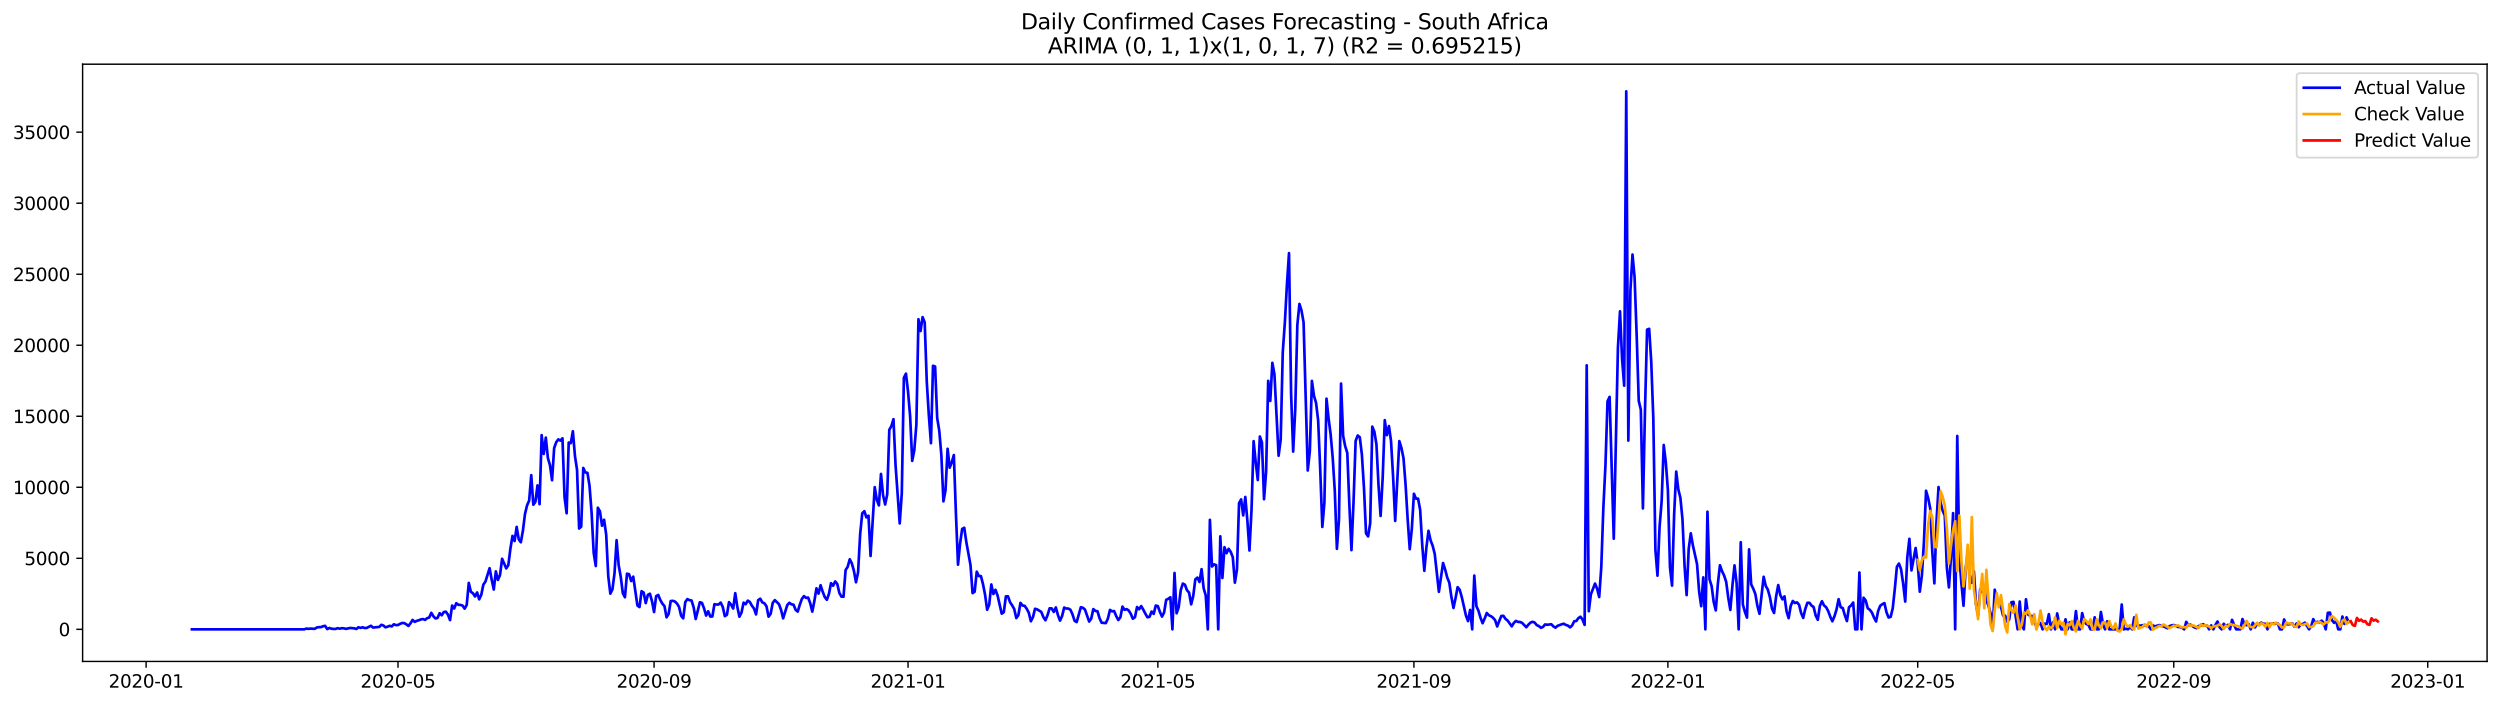 <?xml version="1.0" encoding="utf-8" standalone="no"?>
<!DOCTYPE svg PUBLIC "-//W3C//DTD SVG 1.1//EN"
  "http://www.w3.org/Graphics/SVG/1.1/DTD/svg11.dtd">
<svg xmlns:xlink="http://www.w3.org/1999/xlink" width="1392.412pt" height="392.274pt" viewBox="0 0 1392.412 392.274" xmlns="http://www.w3.org/2000/svg" version="1.1">
 <defs>
  <style type="text/css">*{stroke-linejoin: round; stroke-linecap: butt}</style>
 </defs>
 <g id="figure_1">
  <g id="patch_1">
   <path d="M 0 392.274 
L 1392.412 392.274 
L 1392.412 0 
L 0 0 
z
" style="fill: #ffffff"/>
  </g>
  <g id="axes_1">
   <g id="patch_2">
    <path d="M 46.013 368.396 
L 1385.213 368.396 
L 1385.213 35.755 
L 46.013 35.755 
z
" style="fill: #ffffff"/>
   </g>
   <g id="matplotlib.axis_1">
    <g id="xtick_1">
     <g id="line2d_1">
      <defs>
       <path id="md2e6ce7fd2" d="M 0 0 
L 0 3.5 
" style="stroke: #000000; stroke-width: 0.8"/>
      </defs>
      <g>
       <use xlink:href="#md2e6ce7fd2" x="81.377" y="368.396" style="stroke: #000000; stroke-width: 0.8"/>
      </g>
     </g>
     <g id="text_1">
      <!-- 2020-01 -->
      <g transform="translate(60.485 382.994)scale(0.1 -0.1)">
       <defs>
        <path id="DejaVuSans-32" d="M 1228 531 
L 3431 531 
L 3431 0 
L 469 0 
L 469 531 
Q 828 903 1448 1529 
Q 2069 2156 2228 2338 
Q 2531 2678 2651 2914 
Q 2772 3150 2772 3378 
Q 2772 3750 2511 3984 
Q 2250 4219 1831 4219 
Q 1534 4219 1204 4116 
Q 875 4013 500 3803 
L 500 4441 
Q 881 4594 1212 4672 
Q 1544 4750 1819 4750 
Q 2544 4750 2975 4387 
Q 3406 4025 3406 3419 
Q 3406 3131 3298 2873 
Q 3191 2616 2906 2266 
Q 2828 2175 2409 1742 
Q 1991 1309 1228 531 
z
" transform="scale(0.016)"/>
        <path id="DejaVuSans-30" d="M 2034 4250 
Q 1547 4250 1301 3770 
Q 1056 3291 1056 2328 
Q 1056 1369 1301 889 
Q 1547 409 2034 409 
Q 2525 409 2770 889 
Q 3016 1369 3016 2328 
Q 3016 3291 2770 3770 
Q 2525 4250 2034 4250 
z
M 2034 4750 
Q 2819 4750 3233 4129 
Q 3647 3509 3647 2328 
Q 3647 1150 3233 529 
Q 2819 -91 2034 -91 
Q 1250 -91 836 529 
Q 422 1150 422 2328 
Q 422 3509 836 4129 
Q 1250 4750 2034 4750 
z
" transform="scale(0.016)"/>
        <path id="DejaVuSans-2d" d="M 313 2009 
L 1997 2009 
L 1997 1497 
L 313 1497 
L 313 2009 
z
" transform="scale(0.016)"/>
        <path id="DejaVuSans-31" d="M 794 531 
L 1825 531 
L 1825 4091 
L 703 3866 
L 703 4441 
L 1819 4666 
L 2450 4666 
L 2450 531 
L 3481 531 
L 3481 0 
L 794 0 
L 794 531 
z
" transform="scale(0.016)"/>
       </defs>
       <use xlink:href="#DejaVuSans-32"/>
       <use xlink:href="#DejaVuSans-30" x="63.623"/>
       <use xlink:href="#DejaVuSans-32" x="127.246"/>
       <use xlink:href="#DejaVuSans-30" x="190.869"/>
       <use xlink:href="#DejaVuSans-2d" x="254.492"/>
       <use xlink:href="#DejaVuSans-30" x="290.576"/>
       <use xlink:href="#DejaVuSans-31" x="354.199"/>
      </g>
     </g>
    </g>
    <g id="xtick_2">
     <g id="line2d_2">
      <g>
       <use xlink:href="#md2e6ce7fd2" x="221.674" y="368.396" style="stroke: #000000; stroke-width: 0.8"/>
      </g>
     </g>
     <g id="text_2">
      <!-- 2020-05 -->
      <g transform="translate(200.782 382.994)scale(0.1 -0.1)">
       <defs>
        <path id="DejaVuSans-35" d="M 691 4666 
L 3169 4666 
L 3169 4134 
L 1269 4134 
L 1269 2991 
Q 1406 3038 1543 3061 
Q 1681 3084 1819 3084 
Q 2600 3084 3056 2656 
Q 3513 2228 3513 1497 
Q 3513 744 3044 326 
Q 2575 -91 1722 -91 
Q 1428 -91 1123 -41 
Q 819 9 494 109 
L 494 744 
Q 775 591 1075 516 
Q 1375 441 1709 441 
Q 2250 441 2565 725 
Q 2881 1009 2881 1497 
Q 2881 1984 2565 2268 
Q 2250 2553 1709 2553 
Q 1456 2553 1204 2497 
Q 953 2441 691 2322 
L 691 4666 
z
" transform="scale(0.016)"/>
       </defs>
       <use xlink:href="#DejaVuSans-32"/>
       <use xlink:href="#DejaVuSans-30" x="63.623"/>
       <use xlink:href="#DejaVuSans-32" x="127.246"/>
       <use xlink:href="#DejaVuSans-30" x="190.869"/>
       <use xlink:href="#DejaVuSans-2d" x="254.492"/>
       <use xlink:href="#DejaVuSans-30" x="290.576"/>
       <use xlink:href="#DejaVuSans-35" x="354.199"/>
      </g>
     </g>
    </g>
    <g id="xtick_3">
     <g id="line2d_3">
      <g>
       <use xlink:href="#md2e6ce7fd2" x="364.29" y="368.396" style="stroke: #000000; stroke-width: 0.8"/>
      </g>
     </g>
     <g id="text_3">
      <!-- 2020-09 -->
      <g transform="translate(343.398 382.994)scale(0.1 -0.1)">
       <defs>
        <path id="DejaVuSans-39" d="M 703 97 
L 703 672 
Q 941 559 1184 500 
Q 1428 441 1663 441 
Q 2288 441 2617 861 
Q 2947 1281 2994 2138 
Q 2813 1869 2534 1725 
Q 2256 1581 1919 1581 
Q 1219 1581 811 2004 
Q 403 2428 403 3163 
Q 403 3881 828 4315 
Q 1253 4750 1959 4750 
Q 2769 4750 3195 4129 
Q 3622 3509 3622 2328 
Q 3622 1225 3098 567 
Q 2575 -91 1691 -91 
Q 1453 -91 1209 -44 
Q 966 3 703 97 
z
M 1959 2075 
Q 2384 2075 2632 2365 
Q 2881 2656 2881 3163 
Q 2881 3666 2632 3958 
Q 2384 4250 1959 4250 
Q 1534 4250 1286 3958 
Q 1038 3666 1038 3163 
Q 1038 2656 1286 2365 
Q 1534 2075 1959 2075 
z
" transform="scale(0.016)"/>
       </defs>
       <use xlink:href="#DejaVuSans-32"/>
       <use xlink:href="#DejaVuSans-30" x="63.623"/>
       <use xlink:href="#DejaVuSans-32" x="127.246"/>
       <use xlink:href="#DejaVuSans-30" x="190.869"/>
       <use xlink:href="#DejaVuSans-2d" x="254.492"/>
       <use xlink:href="#DejaVuSans-30" x="290.576"/>
       <use xlink:href="#DejaVuSans-39" x="354.199"/>
      </g>
     </g>
    </g>
    <g id="xtick_4">
     <g id="line2d_4">
      <g>
       <use xlink:href="#md2e6ce7fd2" x="505.747" y="368.396" style="stroke: #000000; stroke-width: 0.8"/>
      </g>
     </g>
     <g id="text_4">
      <!-- 2021-01 -->
      <g transform="translate(484.855 382.994)scale(0.1 -0.1)">
       <use xlink:href="#DejaVuSans-32"/>
       <use xlink:href="#DejaVuSans-30" x="63.623"/>
       <use xlink:href="#DejaVuSans-32" x="127.246"/>
       <use xlink:href="#DejaVuSans-31" x="190.869"/>
       <use xlink:href="#DejaVuSans-2d" x="254.492"/>
       <use xlink:href="#DejaVuSans-30" x="290.576"/>
       <use xlink:href="#DejaVuSans-31" x="354.199"/>
      </g>
     </g>
    </g>
    <g id="xtick_5">
     <g id="line2d_5">
      <g>
       <use xlink:href="#md2e6ce7fd2" x="644.884" y="368.396" style="stroke: #000000; stroke-width: 0.8"/>
      </g>
     </g>
     <g id="text_5">
      <!-- 2021-05 -->
      <g transform="translate(623.993 382.994)scale(0.1 -0.1)">
       <use xlink:href="#DejaVuSans-32"/>
       <use xlink:href="#DejaVuSans-30" x="63.623"/>
       <use xlink:href="#DejaVuSans-32" x="127.246"/>
       <use xlink:href="#DejaVuSans-31" x="190.869"/>
       <use xlink:href="#DejaVuSans-2d" x="254.492"/>
       <use xlink:href="#DejaVuSans-30" x="290.576"/>
       <use xlink:href="#DejaVuSans-35" x="354.199"/>
      </g>
     </g>
    </g>
    <g id="xtick_6">
     <g id="line2d_6">
      <g>
       <use xlink:href="#md2e6ce7fd2" x="787.5" y="368.396" style="stroke: #000000; stroke-width: 0.8"/>
      </g>
     </g>
     <g id="text_6">
      <!-- 2021-09 -->
      <g transform="translate(766.609 382.994)scale(0.1 -0.1)">
       <use xlink:href="#DejaVuSans-32"/>
       <use xlink:href="#DejaVuSans-30" x="63.623"/>
       <use xlink:href="#DejaVuSans-32" x="127.246"/>
       <use xlink:href="#DejaVuSans-31" x="190.869"/>
       <use xlink:href="#DejaVuSans-2d" x="254.492"/>
       <use xlink:href="#DejaVuSans-30" x="290.576"/>
       <use xlink:href="#DejaVuSans-39" x="354.199"/>
      </g>
     </g>
    </g>
    <g id="xtick_7">
     <g id="line2d_7">
      <g>
       <use xlink:href="#md2e6ce7fd2" x="928.957" y="368.396" style="stroke: #000000; stroke-width: 0.8"/>
      </g>
     </g>
     <g id="text_7">
      <!-- 2022-01 -->
      <g transform="translate(908.066 382.994)scale(0.1 -0.1)">
       <use xlink:href="#DejaVuSans-32"/>
       <use xlink:href="#DejaVuSans-30" x="63.623"/>
       <use xlink:href="#DejaVuSans-32" x="127.246"/>
       <use xlink:href="#DejaVuSans-32" x="190.869"/>
       <use xlink:href="#DejaVuSans-2d" x="254.492"/>
       <use xlink:href="#DejaVuSans-30" x="290.576"/>
       <use xlink:href="#DejaVuSans-31" x="354.199"/>
      </g>
     </g>
    </g>
    <g id="xtick_8">
     <g id="line2d_8">
      <g>
       <use xlink:href="#md2e6ce7fd2" x="1068.095" y="368.396" style="stroke: #000000; stroke-width: 0.8"/>
      </g>
     </g>
     <g id="text_8">
      <!-- 2022-05 -->
      <g transform="translate(1047.203 382.994)scale(0.1 -0.1)">
       <use xlink:href="#DejaVuSans-32"/>
       <use xlink:href="#DejaVuSans-30" x="63.623"/>
       <use xlink:href="#DejaVuSans-32" x="127.246"/>
       <use xlink:href="#DejaVuSans-32" x="190.869"/>
       <use xlink:href="#DejaVuSans-2d" x="254.492"/>
       <use xlink:href="#DejaVuSans-30" x="290.576"/>
       <use xlink:href="#DejaVuSans-35" x="354.199"/>
      </g>
     </g>
    </g>
    <g id="xtick_9">
     <g id="line2d_9">
      <g>
       <use xlink:href="#md2e6ce7fd2" x="1210.711" y="368.396" style="stroke: #000000; stroke-width: 0.8"/>
      </g>
     </g>
     <g id="text_9">
      <!-- 2022-09 -->
      <g transform="translate(1189.819 382.994)scale(0.1 -0.1)">
       <use xlink:href="#DejaVuSans-32"/>
       <use xlink:href="#DejaVuSans-30" x="63.623"/>
       <use xlink:href="#DejaVuSans-32" x="127.246"/>
       <use xlink:href="#DejaVuSans-32" x="190.869"/>
       <use xlink:href="#DejaVuSans-2d" x="254.492"/>
       <use xlink:href="#DejaVuSans-30" x="290.576"/>
       <use xlink:href="#DejaVuSans-39" x="354.199"/>
      </g>
     </g>
    </g>
    <g id="xtick_10">
     <g id="line2d_10">
      <g>
       <use xlink:href="#md2e6ce7fd2" x="1352.167" y="368.396" style="stroke: #000000; stroke-width: 0.8"/>
      </g>
     </g>
     <g id="text_10">
      <!-- 2023-01 -->
      <g transform="translate(1331.276 382.994)scale(0.1 -0.1)">
       <defs>
        <path id="DejaVuSans-33" d="M 2597 2516 
Q 3050 2419 3304 2112 
Q 3559 1806 3559 1356 
Q 3559 666 3084 287 
Q 2609 -91 1734 -91 
Q 1441 -91 1130 -33 
Q 819 25 488 141 
L 488 750 
Q 750 597 1062 519 
Q 1375 441 1716 441 
Q 2309 441 2620 675 
Q 2931 909 2931 1356 
Q 2931 1769 2642 2001 
Q 2353 2234 1838 2234 
L 1294 2234 
L 1294 2753 
L 1863 2753 
Q 2328 2753 2575 2939 
Q 2822 3125 2822 3475 
Q 2822 3834 2567 4026 
Q 2313 4219 1838 4219 
Q 1578 4219 1281 4162 
Q 984 4106 628 3988 
L 628 4550 
Q 988 4650 1302 4700 
Q 1616 4750 1894 4750 
Q 2613 4750 3031 4423 
Q 3450 4097 3450 3541 
Q 3450 3153 3228 2886 
Q 3006 2619 2597 2516 
z
" transform="scale(0.016)"/>
       </defs>
       <use xlink:href="#DejaVuSans-32"/>
       <use xlink:href="#DejaVuSans-30" x="63.623"/>
       <use xlink:href="#DejaVuSans-32" x="127.246"/>
       <use xlink:href="#DejaVuSans-33" x="190.869"/>
       <use xlink:href="#DejaVuSans-2d" x="254.492"/>
       <use xlink:href="#DejaVuSans-30" x="290.576"/>
       <use xlink:href="#DejaVuSans-31" x="354.199"/>
      </g>
     </g>
    </g>
   </g>
   <g id="matplotlib.axis_2">
    <g id="ytick_1">
     <g id="line2d_11">
      <defs>
       <path id="m71e654e3cf" d="M 0 0 
L -3.5 0 
" style="stroke: #000000; stroke-width: 0.8"/>
      </defs>
      <g>
       <use xlink:href="#m71e654e3cf" x="46.013" y="350.511" style="stroke: #000000; stroke-width: 0.8"/>
      </g>
     </g>
     <g id="text_11">
      <!-- 0 -->
      <g transform="translate(32.65 354.31)scale(0.1 -0.1)">
       <use xlink:href="#DejaVuSans-30"/>
      </g>
     </g>
    </g>
    <g id="ytick_2">
     <g id="line2d_12">
      <g>
       <use xlink:href="#m71e654e3cf" x="46.013" y="310.955" style="stroke: #000000; stroke-width: 0.8"/>
      </g>
     </g>
     <g id="text_12">
      <!-- 5000 -->
      <g transform="translate(13.562 314.754)scale(0.1 -0.1)">
       <use xlink:href="#DejaVuSans-35"/>
       <use xlink:href="#DejaVuSans-30" x="63.623"/>
       <use xlink:href="#DejaVuSans-30" x="127.246"/>
       <use xlink:href="#DejaVuSans-30" x="190.869"/>
      </g>
     </g>
    </g>
    <g id="ytick_3">
     <g id="line2d_13">
      <g>
       <use xlink:href="#m71e654e3cf" x="46.013" y="271.399" style="stroke: #000000; stroke-width: 0.8"/>
      </g>
     </g>
     <g id="text_13">
      <!-- 10000 -->
      <g transform="translate(7.2 275.198)scale(0.1 -0.1)">
       <use xlink:href="#DejaVuSans-31"/>
       <use xlink:href="#DejaVuSans-30" x="63.623"/>
       <use xlink:href="#DejaVuSans-30" x="127.246"/>
       <use xlink:href="#DejaVuSans-30" x="190.869"/>
       <use xlink:href="#DejaVuSans-30" x="254.492"/>
      </g>
     </g>
    </g>
    <g id="ytick_4">
     <g id="line2d_14">
      <g>
       <use xlink:href="#m71e654e3cf" x="46.013" y="231.843" style="stroke: #000000; stroke-width: 0.8"/>
      </g>
     </g>
     <g id="text_14">
      <!-- 15000 -->
      <g transform="translate(7.2 235.642)scale(0.1 -0.1)">
       <use xlink:href="#DejaVuSans-31"/>
       <use xlink:href="#DejaVuSans-35" x="63.623"/>
       <use xlink:href="#DejaVuSans-30" x="127.246"/>
       <use xlink:href="#DejaVuSans-30" x="190.869"/>
       <use xlink:href="#DejaVuSans-30" x="254.492"/>
      </g>
     </g>
    </g>
    <g id="ytick_5">
     <g id="line2d_15">
      <g>
       <use xlink:href="#m71e654e3cf" x="46.013" y="192.287" style="stroke: #000000; stroke-width: 0.8"/>
      </g>
     </g>
     <g id="text_15">
      <!-- 20000 -->
      <g transform="translate(7.2 196.087)scale(0.1 -0.1)">
       <use xlink:href="#DejaVuSans-32"/>
       <use xlink:href="#DejaVuSans-30" x="63.623"/>
       <use xlink:href="#DejaVuSans-30" x="127.246"/>
       <use xlink:href="#DejaVuSans-30" x="190.869"/>
       <use xlink:href="#DejaVuSans-30" x="254.492"/>
      </g>
     </g>
    </g>
    <g id="ytick_6">
     <g id="line2d_16">
      <g>
       <use xlink:href="#m71e654e3cf" x="46.013" y="152.732" style="stroke: #000000; stroke-width: 0.8"/>
      </g>
     </g>
     <g id="text_16">
      <!-- 25000 -->
      <g transform="translate(7.2 156.531)scale(0.1 -0.1)">
       <use xlink:href="#DejaVuSans-32"/>
       <use xlink:href="#DejaVuSans-35" x="63.623"/>
       <use xlink:href="#DejaVuSans-30" x="127.246"/>
       <use xlink:href="#DejaVuSans-30" x="190.869"/>
       <use xlink:href="#DejaVuSans-30" x="254.492"/>
      </g>
     </g>
    </g>
    <g id="ytick_7">
     <g id="line2d_17">
      <g>
       <use xlink:href="#m71e654e3cf" x="46.013" y="113.176" style="stroke: #000000; stroke-width: 0.8"/>
      </g>
     </g>
     <g id="text_17">
      <!-- 30000 -->
      <g transform="translate(7.2 116.975)scale(0.1 -0.1)">
       <use xlink:href="#DejaVuSans-33"/>
       <use xlink:href="#DejaVuSans-30" x="63.623"/>
       <use xlink:href="#DejaVuSans-30" x="127.246"/>
       <use xlink:href="#DejaVuSans-30" x="190.869"/>
       <use xlink:href="#DejaVuSans-30" x="254.492"/>
      </g>
     </g>
    </g>
    <g id="ytick_8">
     <g id="line2d_18">
      <g>
       <use xlink:href="#m71e654e3cf" x="46.013" y="73.62" style="stroke: #000000; stroke-width: 0.8"/>
      </g>
     </g>
     <g id="text_18">
      <!-- 35000 -->
      <g transform="translate(7.2 77.419)scale(0.1 -0.1)">
       <use xlink:href="#DejaVuSans-33"/>
       <use xlink:href="#DejaVuSans-35" x="63.623"/>
       <use xlink:href="#DejaVuSans-30" x="127.246"/>
       <use xlink:href="#DejaVuSans-30" x="190.869"/>
       <use xlink:href="#DejaVuSans-30" x="254.492"/>
      </g>
     </g>
    </g>
   </g>
   <g id="line2d_19">
    <path d="M 106.885 350.511 
L 169.497 350.511 
L 170.657 350.083 
L 171.816 350.242 
L 172.976 350.099 
L 175.295 350.242 
L 176.454 349.498 
L 177.614 349.308 
L 178.773 349.284 
L 179.933 348.786 
L 181.092 348.588 
L 182.251 350.376 
L 183.411 349.775 
L 184.57 350.147 
L 185.73 350.297 
L 186.889 350.297 
L 188.049 349.862 
L 189.208 350.17 
L 190.368 349.878 
L 191.527 349.957 
L 192.687 350.265 
L 195.006 349.751 
L 197.325 349.965 
L 198.484 350.313 
L 199.644 349.363 
L 200.803 349.727 
L 201.963 349.379 
L 203.122 349.791 
L 204.282 349.727 
L 206.601 348.525 
L 207.76 349.53 
L 211.238 349.166 
L 212.398 347.995 
L 213.557 348.398 
L 214.717 349.395 
L 215.876 349.047 
L 217.036 348.556 
L 218.195 348.905 
L 219.355 347.71 
L 220.514 348.161 
L 221.674 348.106 
L 222.833 347.465 
L 223.993 346.974 
L 225.152 347.053 
L 226.312 347.726 
L 227.471 348.643 
L 228.631 347.156 
L 229.79 345.265 
L 230.95 346.357 
L 232.109 345.803 
L 233.269 345.471 
L 234.428 344.989 
L 235.588 344.783 
L 236.747 345.25 
L 237.907 344.3 
L 239.066 343.936 
L 240.225 341.334 
L 241.385 343.248 
L 242.544 344.443 
L 243.704 344.158 
L 244.863 341.539 
L 246.023 342.694 
L 247.182 340.875 
L 248.342 340.701 
L 249.501 342.346 
L 250.661 345.376 
L 251.82 337.275 
L 252.98 338.913 
L 254.139 335.978 
L 255.299 336.848 
L 256.458 336.935 
L 257.618 337.267 
L 258.777 339 
L 259.937 336.959 
L 261.096 324.665 
L 262.256 329.609 
L 263.415 330.424 
L 264.575 332.22 
L 265.734 329.989 
L 266.894 333.802 
L 268.053 331.286 
L 269.212 325.614 
L 270.372 323.937 
L 272.691 316.477 
L 273.85 322.861 
L 275.01 328.351 
L 276.169 318.249 
L 277.329 322.996 
L 278.488 320.25 
L 279.648 311.224 
L 281.967 316.587 
L 283.126 314.768 
L 284.286 305.512 
L 285.445 298.463 
L 286.605 301.343 
L 287.764 293.471 
L 288.924 300.401 
L 290.083 302.015 
L 291.243 295.568 
L 292.402 286.24 
L 293.562 281.462 
L 294.721 278.812 
L 295.881 264.651 
L 297.04 281.106 
L 298.2 279.54 
L 299.359 270.339 
L 300.518 280.813 
L 301.678 242.333 
L 302.837 252.824 
L 303.997 243.734 
L 305.156 255.118 
L 306.316 259.105 
L 307.475 267.475 
L 308.635 249.588 
L 309.794 246.305 
L 310.954 244.715 
L 312.113 245.411 
L 313.273 244.113 
L 314.432 276.937 
L 315.592 285.876 
L 316.751 246.479 
L 317.911 246.843 
L 319.07 240.197 
L 320.23 253.963 
L 321.389 261.645 
L 322.549 294.373 
L 323.708 293.297 
L 324.868 260.624 
L 326.027 263.124 
L 327.187 263.377 
L 328.346 270.552 
L 329.505 285.679 
L 330.665 307.972 
L 331.824 315.258 
L 332.984 282.799 
L 334.143 284.793 
L 335.303 292.822 
L 336.462 289.5 
L 337.622 297.735 
L 338.781 320.931 
L 339.941 330.646 
L 341.1 328.28 
L 342.26 319.293 
L 343.419 300.868 
L 344.579 314.807 
L 345.738 321.303 
L 346.898 330.408 
L 348.057 332.647 
L 349.217 319.53 
L 350.376 319.815 
L 351.536 323.628 
L 352.695 321.184 
L 355.014 337.244 
L 356.174 338.114 
L 357.333 329.277 
L 358.493 330.06 
L 359.652 335.907 
L 360.811 331.373 
L 361.971 330.693 
L 363.13 334.807 
L 364.29 340.875 
L 365.449 332.03 
L 366.609 331.366 
L 367.768 334.19 
L 368.928 336.223 
L 370.087 337.592 
L 371.247 343.826 
L 372.406 341.974 
L 373.566 334.767 
L 374.725 334.633 
L 375.885 335.005 
L 377.044 336.144 
L 378.204 338.019 
L 379.363 342.947 
L 380.523 344.403 
L 381.682 335.297 
L 382.842 333.676 
L 384.001 334.253 
L 385.161 334.459 
L 386.32 338.209 
L 387.48 344.775 
L 389.798 335.432 
L 390.958 335.788 
L 392.117 338.802 
L 393.277 342.845 
L 394.436 340.479 
L 395.596 343.367 
L 396.755 343.367 
L 397.915 336.532 
L 399.074 336.706 
L 400.234 336.674 
L 401.393 335.614 
L 402.553 338.066 
L 403.712 343.185 
L 404.872 342.386 
L 406.031 335.376 
L 407.191 336.777 
L 408.35 338.952 
L 409.51 330.385 
L 410.669 338.05 
L 411.829 343.485 
L 412.988 341.191 
L 414.148 335.661 
L 415.307 336.508 
L 416.467 334.538 
L 417.626 335.258 
L 418.785 337.362 
L 419.945 338.952 
L 421.104 342.204 
L 422.264 334.253 
L 423.423 333.454 
L 424.583 335.503 
L 425.742 336.001 
L 426.902 337.679 
L 428.061 343.462 
L 429.221 341.872 
L 430.38 335.772 
L 431.54 334.245 
L 433.859 336.508 
L 435.018 339.664 
L 436.178 344.403 
L 438.497 336.967 
L 439.656 335.748 
L 440.816 336.579 
L 441.975 336.816 
L 443.135 339.656 
L 444.294 340.645 
L 445.454 336.832 
L 446.613 333.581 
L 447.772 332.014 
L 448.932 333.003 
L 450.091 332.813 
L 451.251 335.938 
L 452.41 340.661 
L 453.57 334.791 
L 454.729 327.663 
L 455.889 330.622 
L 457.048 325.946 
L 458.208 329.578 
L 459.367 332.552 
L 460.527 334.055 
L 461.686 330.788 
L 462.846 324.799 
L 464.005 326.231 
L 465.165 323.85 
L 466.324 325.211 
L 467.484 330.234 
L 468.643 332.299 
L 469.803 332.354 
L 470.962 317.497 
L 472.122 315.701 
L 473.281 311.493 
L 474.441 313.763 
L 475.6 317.948 
L 476.76 324.301 
L 477.919 318.779 
L 479.078 297.435 
L 480.238 285.908 
L 481.397 284.698 
L 482.557 288.155 
L 483.716 287.229 
L 484.876 309.665 
L 487.195 271.336 
L 488.354 278.313 
L 489.514 281.486 
L 490.673 263.97 
L 491.833 275.79 
L 492.992 280.979 
L 494.152 275.347 
L 495.311 239.39 
L 496.471 237.341 
L 497.63 233.457 
L 498.79 259.121 
L 501.109 291.509 
L 502.268 274.722 
L 503.428 210.404 
L 504.587 208.11 
L 505.747 218.189 
L 506.906 231.827 
L 508.065 256.692 
L 509.225 250.822 
L 510.384 236.511 
L 511.544 177.794 
L 512.703 184.384 
L 513.863 176.623 
L 515.022 179.582 
L 516.182 212.69 
L 517.341 231.479 
L 518.501 246.835 
L 519.66 203.719 
L 520.82 204.13 
L 521.979 232.793 
L 523.139 239.968 
L 524.298 253.464 
L 525.458 279.231 
L 526.617 273.139 
L 527.777 249.96 
L 528.936 260.474 
L 530.096 257.467 
L 531.255 253.433 
L 532.415 286.058 
L 533.574 314.507 
L 534.734 302.719 
L 535.893 294.579 
L 537.053 293.946 
L 538.212 301.928 
L 540.531 314.713 
L 541.69 330.353 
L 542.85 329.554 
L 544.009 318.407 
L 545.169 320.836 
L 546.328 320.852 
L 547.488 325.321 
L 548.647 331.247 
L 549.807 339.625 
L 550.966 336.729 
L 552.126 325.519 
L 553.285 330.828 
L 554.445 328.51 
L 555.604 331.666 
L 557.923 341.792 
L 559.083 340.938 
L 560.242 332.157 
L 561.402 332.101 
L 562.561 335.392 
L 563.721 337.141 
L 564.88 339.205 
L 566.04 344.245 
L 567.199 342.615 
L 568.358 335.78 
L 569.518 337.251 
L 570.677 337.425 
L 571.837 339.063 
L 572.996 341.27 
L 574.156 346.033 
L 575.315 343.739 
L 576.475 339.063 
L 577.634 339.403 
L 579.953 340.804 
L 581.113 343.691 
L 582.272 345.463 
L 583.432 342.671 
L 584.591 338.826 
L 585.751 338.849 
L 586.91 340.819 
L 588.07 338.319 
L 589.229 342.552 
L 590.389 345.661 
L 591.548 343.129 
L 592.708 338.399 
L 593.867 338.929 
L 595.027 338.944 
L 596.186 339.609 
L 597.345 342.196 
L 598.505 345.772 
L 599.664 346.476 
L 601.983 338.217 
L 603.143 338.517 
L 604.302 339.538 
L 606.621 346.175 
L 607.781 344.53 
L 608.94 339.261 
L 610.1 340.273 
L 611.259 340.44 
L 612.419 344.364 
L 613.578 346.848 
L 615.897 347.053 
L 617.057 344.53 
L 618.216 339.704 
L 619.376 340.487 
L 620.535 340.345 
L 621.695 343.145 
L 622.854 345.329 
L 624.014 343.81 
L 625.173 337.861 
L 626.332 339.656 
L 627.492 339.245 
L 628.651 340.028 
L 629.811 341.895 
L 630.97 344.625 
L 632.13 343.762 
L 633.289 338.098 
L 634.449 339.332 
L 635.608 337.56 
L 636.768 339.554 
L 637.927 341.8 
L 639.087 343.794 
L 640.246 343.549 
L 641.406 340.622 
L 642.565 341.919 
L 643.725 337.267 
L 644.884 337.6 
L 646.044 340.843 
L 647.203 343.414 
L 648.363 341.12 
L 649.522 334.111 
L 650.682 333.509 
L 651.841 332.663 
L 653.001 350.511 
L 654.16 319.111 
L 655.32 341.579 
L 656.479 338.264 
L 657.638 328.684 
L 658.798 325.029 
L 659.957 325.662 
L 661.117 328.755 
L 662.276 330.06 
L 663.436 336.611 
L 664.595 331.88 
L 665.755 322.647 
L 666.914 321.706 
L 668.074 324.151 
L 669.233 316.999 
L 670.393 327.616 
L 671.552 331.658 
L 672.712 350.511 
L 673.871 289.539 
L 675.031 315.527 
L 676.19 314.325 
L 677.35 314.76 
L 678.509 350.511 
L 679.669 298.716 
L 680.828 321.92 
L 681.988 304.768 
L 683.147 308.107 
L 684.307 305.67 
L 685.466 307.395 
L 686.625 310.377 
L 687.785 324.522 
L 688.944 317.212 
L 690.104 280.252 
L 691.263 278.147 
L 692.423 287.063 
L 693.582 276.786 
L 694.742 289.935 
L 695.901 306.619 
L 697.061 283.772 
L 698.22 245.719 
L 699.38 257.42 
L 700.539 267.364 
L 701.699 243.117 
L 702.858 246.439 
L 704.018 278.044 
L 705.177 262.752 
L 706.337 212.121 
L 707.496 223.315 
L 708.656 202.081 
L 709.815 208.458 
L 712.134 253.82 
L 713.294 244.92 
L 714.453 196.196 
L 715.612 179.756 
L 716.772 158.507 
L 717.931 140.984 
L 719.091 219.304 
L 720.25 251.518 
L 721.41 227.888 
L 722.569 180.998 
L 723.729 169.266 
L 724.888 172.976 
L 726.048 179.55 
L 728.367 262.048 
L 729.526 251.344 
L 730.686 212.152 
L 731.845 220.491 
L 733.005 224.415 
L 734.164 234.209 
L 735.324 261.787 
L 736.483 293.479 
L 737.643 279.88 
L 738.802 222.033 
L 739.962 232.967 
L 741.121 241.977 
L 742.281 255.134 
L 743.44 273.63 
L 744.6 305.678 
L 745.759 289.334 
L 746.918 213.632 
L 748.078 242.713 
L 749.237 248.575 
L 750.397 252.27 
L 751.556 281.446 
L 752.716 306.414 
L 753.875 279.405 
L 755.035 245.585 
L 756.194 242.555 
L 757.354 243.528 
L 758.513 253.124 
L 759.673 271.573 
L 760.832 297.063 
L 761.992 298.772 
L 763.151 291.351 
L 764.311 237.61 
L 765.47 240.419 
L 766.63 247.507 
L 767.789 270.299 
L 768.949 287.356 
L 770.108 265.98 
L 771.268 234.003 
L 772.427 242.357 
L 773.587 237.286 
L 774.746 245.601 
L 775.905 265.481 
L 777.065 290.133 
L 779.384 245.68 
L 780.543 249.477 
L 781.703 255.221 
L 782.862 270.03 
L 784.022 289.278 
L 785.181 305.86 
L 786.341 294.468 
L 787.5 275.006 
L 788.66 277.712 
L 789.819 277.736 
L 790.979 283.978 
L 792.138 303.589 
L 793.298 317.932 
L 794.457 304.855 
L 795.617 295.615 
L 796.776 300.915 
L 797.936 303.969 
L 799.095 308.51 
L 801.414 329.625 
L 803.733 313.589 
L 804.893 317.173 
L 806.052 321.651 
L 807.211 324.514 
L 808.371 332.465 
L 809.53 338.612 
L 810.69 333.13 
L 811.849 327.038 
L 813.009 328.494 
L 814.168 332.623 
L 816.487 342.86 
L 817.647 345.938 
L 818.806 339.696 
L 819.966 350.511 
L 821.125 320.575 
L 822.285 337.576 
L 823.444 340.179 
L 824.604 344.11 
L 825.763 347.117 
L 826.923 344.435 
L 828.082 341.421 
L 829.242 342.686 
L 830.401 343.201 
L 831.561 344.055 
L 832.72 345.384 
L 833.88 348.92 
L 835.039 345.827 
L 836.198 343.058 
L 837.358 343.019 
L 838.517 344.712 
L 839.677 345.614 
L 841.996 348.849 
L 843.155 346.935 
L 844.315 345.835 
L 845.474 346.397 
L 846.634 346.42 
L 847.793 346.958 
L 850.112 349.355 
L 851.272 347.892 
L 852.431 346.776 
L 853.591 346.294 
L 854.75 346.753 
L 855.91 348.161 
L 857.069 348.691 
L 858.229 349.672 
L 859.388 349.174 
L 860.548 347.789 
L 861.707 347.987 
L 864.026 347.678 
L 865.185 348.889 
L 866.345 349.593 
L 867.504 348.572 
L 869.823 347.694 
L 870.983 347.401 
L 872.142 348.09 
L 873.302 348.438 
L 874.461 349.435 
L 875.621 348.351 
L 876.78 346.033 
L 877.94 345.882 
L 879.099 344.269 
L 880.259 343.493 
L 881.418 345.076 
L 882.578 348.042 
L 883.737 203.474 
L 884.897 340.424 
L 886.056 331.01 
L 888.375 325.037 
L 889.535 327.9 
L 890.694 332.528 
L 891.854 315.915 
L 893.013 282.783 
L 894.173 259.255 
L 895.332 223.497 
L 896.491 221.037 
L 898.81 300.029 
L 901.129 193.537 
L 902.289 173.396 
L 903.448 200.064 
L 904.608 214.81 
L 905.767 50.876 
L 906.927 245.387 
L 908.086 161.774 
L 909.246 141.743 
L 910.405 154.433 
L 911.565 186.647 
L 912.724 223.299 
L 913.884 228.164 
L 915.043 283.179 
L 916.203 228.497 
L 917.362 183.601 
L 918.522 183.142 
L 919.681 201.409 
L 920.841 233.204 
L 922 306.184 
L 923.16 320.622 
L 924.319 293.424 
L 925.478 279.152 
L 926.638 247.84 
L 927.797 257.523 
L 928.957 273.037 
L 930.116 316.042 
L 931.276 326.176 
L 932.435 286.604 
L 933.595 262.649 
L 934.754 272.522 
L 935.914 277.261 
L 937.073 289.128 
L 938.233 315.053 
L 939.392 331.453 
L 940.552 305.67 
L 941.711 297.031 
L 942.871 303.7 
L 945.19 314.198 
L 946.349 329.475 
L 947.509 337.623 
L 948.668 321.579 
L 949.828 350.511 
L 950.987 284.99 
L 952.147 322.671 
L 953.306 326.389 
L 954.465 335.234 
L 955.625 339.973 
L 956.784 325.219 
L 957.944 314.823 
L 959.103 318.075 
L 960.263 320.535 
L 961.422 324.071 
L 962.582 332.9 
L 963.741 339.704 
L 964.901 326.105 
L 966.06 314.894 
L 967.22 324.673 
L 968.379 350.511 
L 969.539 301.976 
L 970.698 336.65 
L 971.858 340.796 
L 973.017 343.992 
L 974.177 305.987 
L 975.336 325.44 
L 976.496 327.869 
L 977.655 330.82 
L 978.815 337.465 
L 979.974 341.856 
L 982.293 321.247 
L 983.452 326.334 
L 984.612 328.359 
L 985.771 332.576 
L 986.931 338.992 
L 988.09 341.405 
L 989.25 332.046 
L 990.409 325.851 
L 991.569 331.437 
L 992.728 333.81 
L 993.888 332.157 
L 995.047 340.495 
L 996.207 344.3 
L 997.366 337.465 
L 998.526 334.728 
L 999.685 335.851 
L 1000.845 335.495 
L 1002.004 336.785 
L 1003.164 341.436 
L 1004.323 344.174 
L 1005.483 339.15 
L 1006.642 335.74 
L 1007.802 335.732 
L 1008.961 337.291 
L 1010.121 338.09 
L 1011.28 342.821 
L 1012.44 345.202 
L 1013.599 337.473 
L 1014.758 334.846 
L 1015.918 337.212 
L 1017.077 338.185 
L 1018.237 340.329 
L 1019.396 343.477 
L 1020.556 346.033 
L 1021.715 343.296 
L 1022.875 339.49 
L 1024.034 333.739 
L 1025.194 338.193 
L 1026.353 338.668 
L 1027.513 342.686 
L 1028.672 345.914 
L 1029.832 338.193 
L 1030.991 337.244 
L 1032.151 335.59 
L 1033.31 350.511 
L 1034.47 350.511 
L 1035.629 318.858 
L 1036.789 350.511 
L 1037.948 332.924 
L 1039.108 334.443 
L 1040.267 338.794 
L 1041.427 339.617 
L 1042.586 341.167 
L 1043.745 343.96 
L 1044.905 346.136 
L 1046.064 340.297 
L 1047.224 337.386 
L 1048.383 336.524 
L 1049.543 335.907 
L 1050.702 340.97 
L 1051.862 343.928 
L 1053.021 343.572 
L 1054.181 338.842 
L 1055.34 328.027 
L 1056.5 315.654 
L 1057.659 313.89 
L 1058.819 317.046 
L 1059.978 325.021 
L 1061.138 335.052 
L 1062.297 310.464 
L 1063.457 300.109 
L 1064.616 317.711 
L 1066.935 305.203 
L 1068.095 313.819 
L 1069.254 329.546 
L 1070.414 320.567 
L 1071.573 301.699 
L 1072.733 273.321 
L 1073.892 277.309 
L 1075.051 283.076 
L 1076.211 307.11 
L 1077.37 324.902 
L 1078.53 290.995 
L 1079.689 271.264 
L 1080.849 279.943 
L 1082.008 284.46 
L 1083.168 287.103 
L 1084.327 316.144 
L 1085.487 327.157 
L 1086.646 310.195 
L 1087.806 285.805 
L 1088.965 350.511 
L 1090.125 242.816 
L 1091.284 310.804 
L 1092.444 325.037 
L 1093.603 337.362 
L 1094.763 317.07 
L 1095.922 308.708 
L 1097.082 320.448 
L 1098.241 324.609 
L 1099.401 318.28 
L 1100.56 336.476 
L 1101.72 342.568 
L 1102.879 328.312 
L 1104.038 329.57 
L 1105.198 327.014 
L 1106.357 334.467 
L 1107.517 337.41 
L 1108.676 341.595 
L 1109.836 350.511 
L 1110.995 328.454 
L 1112.155 333.952 
L 1113.314 334.878 
L 1114.474 337.924 
L 1115.633 342.797 
L 1116.793 342.9 
L 1117.952 346.27 
L 1119.112 344.894 
L 1120.271 335.456 
L 1121.431 335.195 
L 1123.75 350.511 
L 1124.909 335.044 
L 1126.069 348.208 
L 1127.228 350.511 
L 1128.388 333.778 
L 1129.547 342.204 
L 1130.707 343.027 
L 1131.866 343.066 
L 1133.025 346.515 
L 1134.185 348.833 
L 1135.344 347.797 
L 1136.504 347.03 
L 1137.663 350.511 
L 1138.823 347.354 
L 1139.982 347.504 
L 1141.142 342.061 
L 1142.301 350.511 
L 1143.461 346.61 
L 1144.62 350.511 
L 1145.78 341.65 
L 1146.939 347.623 
L 1148.099 350.511 
L 1149.258 350.511 
L 1150.418 344.925 
L 1151.577 350.511 
L 1152.737 346.626 
L 1153.896 350.511 
L 1155.056 350.511 
L 1156.215 340.345 
L 1157.375 350.511 
L 1158.534 350.511 
L 1159.694 341.468 
L 1160.853 346.159 
L 1162.013 347.568 
L 1163.172 348.003 
L 1164.331 350.511 
L 1165.491 350.511 
L 1166.65 343.802 
L 1167.81 350.511 
L 1168.969 350.511 
L 1170.129 340.859 
L 1171.288 347.71 
L 1172.448 350.511 
L 1173.607 346.009 
L 1174.767 350.511 
L 1180.564 350.511 
L 1181.724 336.69 
L 1182.883 350.511 
L 1184.043 350.155 
L 1185.202 350.511 
L 1186.362 349.213 
L 1187.521 350.511 
L 1188.681 343.826 
L 1189.84 348.62 
L 1191 348.303 
L 1192.159 348.509 
L 1193.318 348.2 
L 1194.478 348.493 
L 1195.637 348.406 
L 1196.797 348.762 
L 1197.956 350.511 
L 1199.116 348.375 
L 1200.275 348.873 
L 1202.594 348.145 
L 1203.754 348.556 
L 1204.913 348.841 
L 1207.232 349.925 
L 1208.392 348.723 
L 1209.551 348.295 
L 1210.711 348.121 
L 1211.87 348.564 
L 1213.03 349.181 
L 1214.189 349.253 
L 1215.349 349.656 
L 1216.508 350.511 
L 1217.668 346.349 
L 1218.827 348.335 
L 1219.987 347.908 
L 1222.305 349.498 
L 1223.465 349.878 
L 1224.624 348.62 
L 1225.784 348.438 
L 1226.943 347.655 
L 1228.103 348.303 
L 1229.262 348.501 
L 1230.422 350.511 
L 1231.581 348.319 
L 1232.741 350.511 
L 1233.9 348.113 
L 1235.06 346.151 
L 1236.219 349.308 
L 1237.379 350.511 
L 1238.538 347.433 
L 1239.698 348.643 
L 1240.857 348.026 
L 1242.017 350.511 
L 1243.176 345.234 
L 1244.336 348.074 
L 1245.495 350.511 
L 1247.814 350.511 
L 1248.974 344.791 
L 1250.133 347.805 
L 1251.293 348.24 
L 1252.452 347.67 
L 1253.611 350.511 
L 1254.771 346.84 
L 1255.93 349.45 
L 1257.09 347.663 
L 1258.249 347.655 
L 1259.409 346.792 
L 1260.568 347.378 
L 1261.728 347.465 
L 1262.887 350.511 
L 1264.047 347.552 
L 1266.366 347.156 
L 1267.525 347.299 
L 1268.685 347.219 
L 1269.844 350.511 
L 1271.004 350.511 
L 1272.163 345.028 
L 1273.323 347.591 
L 1274.482 347.75 
L 1275.642 347.575 
L 1276.801 347.267 
L 1277.961 349.11 
L 1279.12 347.219 
L 1280.28 349.34 
L 1281.439 347.797 
L 1282.598 347.536 
L 1283.758 346.8 
L 1286.077 350.511 
L 1287.236 348.889 
L 1288.396 344.83 
L 1289.555 347.061 
L 1290.715 346.333 
L 1291.874 346.674 
L 1293.034 345.693 
L 1294.193 346.84 
L 1295.353 350.511 
L 1296.512 341.326 
L 1297.672 341.183 
L 1298.831 345.424 
L 1299.991 346.887 
L 1301.15 345.78 
L 1302.31 350.511 
L 1303.469 350.511 
L 1304.629 343.39 
L 1305.788 347.504 
L 1306.948 343.841 
L 1308.107 346.444 
L 1308.107 346.444 
" clip-path="url(#p31f109b87c)" style="fill: none; stroke: #0000ff; stroke-width: 1.5; stroke-linecap: square"/>
   </g>
   <g id="line2d_20">
    <path d="M 1068.095 311.831 
L 1069.254 317.666 
L 1070.414 312.058 
L 1071.573 310.059 
L 1072.733 310.506 
L 1073.892 292.161 
L 1075.051 284.606 
L 1076.211 288.107 
L 1077.37 304.24 
L 1078.53 304.87 
L 1080.849 273.69 
L 1082.008 276.726 
L 1083.168 281.556 
L 1084.327 294.349 
L 1085.487 313.823 
L 1086.646 303.768 
L 1087.806 295.172 
L 1088.965 290.299 
L 1090.125 318.167 
L 1091.284 287.087 
L 1092.444 312.524 
L 1093.603 326.639 
L 1094.763 317.716 
L 1095.922 303.43 
L 1097.082 327.857 
L 1098.241 287.985 
L 1099.401 328.345 
L 1101.72 344.852 
L 1102.879 330.219 
L 1104.038 319.697 
L 1105.198 338.791 
L 1106.357 317.374 
L 1107.517 334.438 
L 1108.676 348.014 
L 1109.836 351.463 
L 1110.995 339.48 
L 1112.155 330.436 
L 1113.314 338.245 
L 1114.474 331.481 
L 1116.793 348.607 
L 1117.952 352.253 
L 1119.112 336.374 
L 1120.271 339.925 
L 1121.431 341.349 
L 1122.59 337.17 
L 1124.909 350.496 
L 1126.069 347.927 
L 1127.228 341.137 
L 1128.388 341.849 
L 1129.547 339.884 
L 1130.707 342.819 
L 1131.866 347.741 
L 1133.025 342.082 
L 1134.185 350.594 
L 1135.344 347.284 
L 1136.504 340.055 
L 1137.663 346.762 
L 1138.823 349.609 
L 1139.982 350.984 
L 1141.142 348.916 
L 1142.301 349.938 
L 1143.461 348.593 
L 1144.62 343.856 
L 1145.78 349.738 
L 1146.939 345.719 
L 1148.099 347.738 
L 1149.258 346.777 
L 1150.418 353.276 
L 1151.577 347.52 
L 1152.737 348.299 
L 1153.896 345.938 
L 1155.056 349.756 
L 1156.215 351.667 
L 1157.375 345.703 
L 1158.534 348.208 
L 1159.694 350.121 
L 1160.853 344.76 
L 1162.013 345.928 
L 1163.172 347.528 
L 1164.331 344.961 
L 1165.491 350.402 
L 1166.65 350.651 
L 1167.81 344.972 
L 1168.969 348.233 
L 1170.129 349.983 
L 1171.288 346.604 
L 1172.448 346.614 
L 1173.607 349.774 
L 1174.767 345.902 
L 1175.926 348.928 
L 1177.086 350.03 
L 1178.245 347.247 
L 1179.405 351.331 
L 1180.564 351.722 
L 1181.724 350.34 
L 1182.883 344.897 
L 1184.043 347.831 
L 1185.202 349.04 
L 1186.362 348.23 
L 1187.521 349.948 
L 1188.681 350.554 
L 1189.84 342.407 
L 1191 350.15 
L 1192.159 349.465 
L 1193.318 349.271 
L 1194.478 347.653 
L 1195.637 349.095 
L 1196.797 346.644 
L 1197.956 346.701 
L 1199.116 350.689 
L 1200.275 349.812 
L 1201.435 349.404 
L 1202.594 348.583 
L 1203.754 348.884 
L 1204.913 347.824 
L 1206.073 348.457 
L 1207.232 349.23 
L 1208.392 349.767 
L 1209.551 349.206 
L 1210.711 348.444 
L 1211.87 348.685 
L 1213.03 348.287 
L 1214.189 348.944 
L 1215.349 349.466 
L 1216.508 349.244 
L 1217.668 349.593 
L 1218.827 347.946 
L 1219.987 348.454 
L 1221.146 348.264 
L 1222.305 348.615 
L 1223.465 349.327 
L 1224.624 349.716 
L 1225.784 347.694 
L 1226.943 348.593 
L 1228.103 348.201 
L 1230.422 348.876 
L 1231.581 349.877 
L 1232.741 348.835 
L 1233.9 348.75 
L 1235.06 348.48 
L 1236.219 347.702 
L 1237.379 348.616 
L 1238.538 350.306 
L 1239.698 348.437 
L 1240.857 349.113 
L 1242.017 347.413 
L 1243.176 348.078 
L 1244.336 348.055 
L 1245.495 348.587 
L 1246.655 348.771 
L 1247.814 349.646 
L 1248.974 350.09 
L 1250.133 348.06 
L 1251.293 345.783 
L 1252.452 348.425 
L 1253.611 349.199 
L 1254.771 349.453 
L 1255.93 348.377 
L 1257.09 346.885 
L 1258.249 348.403 
L 1259.409 347.18 
L 1260.568 347.577 
L 1261.728 349.013 
L 1262.887 346.91 
L 1264.047 349.41 
L 1265.206 347.033 
L 1266.366 347.748 
L 1267.525 346.756 
L 1269.844 348.128 
L 1271.004 349.53 
L 1272.163 349.379 
L 1273.323 346.666 
L 1274.482 347.269 
L 1275.642 347.171 
L 1276.801 347.55 
L 1277.961 348.945 
L 1279.12 349.195 
L 1280.28 346.149 
L 1281.439 348.028 
L 1282.598 348.08 
L 1284.917 347.264 
L 1286.077 349.222 
L 1287.236 349.209 
L 1288.396 348.749 
L 1289.555 346.749 
L 1290.715 346.868 
L 1291.874 346.278 
L 1294.193 347.805 
L 1295.353 346.544 
L 1296.512 346.697 
L 1297.672 344.998 
L 1298.831 343.08 
L 1299.991 344.043 
L 1302.31 346.517 
L 1303.469 349.121 
L 1304.629 345.767 
L 1305.788 344.992 
L 1306.948 347.432 
L 1308.107 346.356 
L 1308.107 346.356 
" clip-path="url(#p31f109b87c)" style="fill: none; stroke: #ffa500; stroke-width: 1.5; stroke-linecap: square"/>
   </g>
   <g id="line2d_21">
    <path d="M 1309.267 345.99 
L 1310.426 348.142 
L 1311.585 348.564 
L 1312.745 344.168 
L 1313.904 345.725 
L 1315.064 345.103 
L 1316.223 346.243 
L 1317.383 345.889 
L 1318.542 347.681 
L 1319.702 348.032 
L 1320.861 344.373 
L 1322.021 345.669 
L 1323.18 345.151 
L 1324.34 346.1 
" clip-path="url(#p31f109b87c)" style="fill: none; stroke: #ff0000; stroke-width: 1.5; stroke-linecap: square"/>
   </g>
   <g id="patch_3">
    <path d="M 46.013 368.396 
L 46.013 35.755 
" style="fill: none; stroke: #000000; stroke-width: 0.8; stroke-linejoin: miter; stroke-linecap: square"/>
   </g>
   <g id="patch_4">
    <path d="M 1385.213 368.396 
L 1385.213 35.755 
" style="fill: none; stroke: #000000; stroke-width: 0.8; stroke-linejoin: miter; stroke-linecap: square"/>
   </g>
   <g id="patch_5">
    <path d="M 46.013 368.396 
L 1385.213 368.396 
" style="fill: none; stroke: #000000; stroke-width: 0.8; stroke-linejoin: miter; stroke-linecap: square"/>
   </g>
   <g id="patch_6">
    <path d="M 46.013 35.755 
L 1385.213 35.755 
" style="fill: none; stroke: #000000; stroke-width: 0.8; stroke-linejoin: miter; stroke-linecap: square"/>
   </g>
   <g id="text_19">
    <!-- Daily Confirmed Cases Forecasting - South Africa -->
    <g transform="translate(568.659 16.318)scale(0.12 -0.12)">
     <defs>
      <path id="DejaVuSans-44" d="M 1259 4147 
L 1259 519 
L 2022 519 
Q 2988 519 3436 956 
Q 3884 1394 3884 2338 
Q 3884 3275 3436 3711 
Q 2988 4147 2022 4147 
L 1259 4147 
z
M 628 4666 
L 1925 4666 
Q 3281 4666 3915 4102 
Q 4550 3538 4550 2338 
Q 4550 1131 3912 565 
Q 3275 0 1925 0 
L 628 0 
L 628 4666 
z
" transform="scale(0.016)"/>
      <path id="DejaVuSans-61" d="M 2194 1759 
Q 1497 1759 1228 1600 
Q 959 1441 959 1056 
Q 959 750 1161 570 
Q 1363 391 1709 391 
Q 2188 391 2477 730 
Q 2766 1069 2766 1631 
L 2766 1759 
L 2194 1759 
z
M 3341 1997 
L 3341 0 
L 2766 0 
L 2766 531 
Q 2569 213 2275 61 
Q 1981 -91 1556 -91 
Q 1019 -91 701 211 
Q 384 513 384 1019 
Q 384 1609 779 1909 
Q 1175 2209 1959 2209 
L 2766 2209 
L 2766 2266 
Q 2766 2663 2505 2880 
Q 2244 3097 1772 3097 
Q 1472 3097 1187 3025 
Q 903 2953 641 2809 
L 641 3341 
Q 956 3463 1253 3523 
Q 1550 3584 1831 3584 
Q 2591 3584 2966 3190 
Q 3341 2797 3341 1997 
z
" transform="scale(0.016)"/>
      <path id="DejaVuSans-69" d="M 603 3500 
L 1178 3500 
L 1178 0 
L 603 0 
L 603 3500 
z
M 603 4863 
L 1178 4863 
L 1178 4134 
L 603 4134 
L 603 4863 
z
" transform="scale(0.016)"/>
      <path id="DejaVuSans-6c" d="M 603 4863 
L 1178 4863 
L 1178 0 
L 603 0 
L 603 4863 
z
" transform="scale(0.016)"/>
      <path id="DejaVuSans-79" d="M 2059 -325 
Q 1816 -950 1584 -1140 
Q 1353 -1331 966 -1331 
L 506 -1331 
L 506 -850 
L 844 -850 
Q 1081 -850 1212 -737 
Q 1344 -625 1503 -206 
L 1606 56 
L 191 3500 
L 800 3500 
L 1894 763 
L 2988 3500 
L 3597 3500 
L 2059 -325 
z
" transform="scale(0.016)"/>
      <path id="DejaVuSans-20" transform="scale(0.016)"/>
      <path id="DejaVuSans-43" d="M 4122 4306 
L 4122 3641 
Q 3803 3938 3442 4084 
Q 3081 4231 2675 4231 
Q 1875 4231 1450 3742 
Q 1025 3253 1025 2328 
Q 1025 1406 1450 917 
Q 1875 428 2675 428 
Q 3081 428 3442 575 
Q 3803 722 4122 1019 
L 4122 359 
Q 3791 134 3420 21 
Q 3050 -91 2638 -91 
Q 1578 -91 968 557 
Q 359 1206 359 2328 
Q 359 3453 968 4101 
Q 1578 4750 2638 4750 
Q 3056 4750 3426 4639 
Q 3797 4528 4122 4306 
z
" transform="scale(0.016)"/>
      <path id="DejaVuSans-6f" d="M 1959 3097 
Q 1497 3097 1228 2736 
Q 959 2375 959 1747 
Q 959 1119 1226 758 
Q 1494 397 1959 397 
Q 2419 397 2687 759 
Q 2956 1122 2956 1747 
Q 2956 2369 2687 2733 
Q 2419 3097 1959 3097 
z
M 1959 3584 
Q 2709 3584 3137 3096 
Q 3566 2609 3566 1747 
Q 3566 888 3137 398 
Q 2709 -91 1959 -91 
Q 1206 -91 779 398 
Q 353 888 353 1747 
Q 353 2609 779 3096 
Q 1206 3584 1959 3584 
z
" transform="scale(0.016)"/>
      <path id="DejaVuSans-6e" d="M 3513 2113 
L 3513 0 
L 2938 0 
L 2938 2094 
Q 2938 2591 2744 2837 
Q 2550 3084 2163 3084 
Q 1697 3084 1428 2787 
Q 1159 2491 1159 1978 
L 1159 0 
L 581 0 
L 581 3500 
L 1159 3500 
L 1159 2956 
Q 1366 3272 1645 3428 
Q 1925 3584 2291 3584 
Q 2894 3584 3203 3211 
Q 3513 2838 3513 2113 
z
" transform="scale(0.016)"/>
      <path id="DejaVuSans-66" d="M 2375 4863 
L 2375 4384 
L 1825 4384 
Q 1516 4384 1395 4259 
Q 1275 4134 1275 3809 
L 1275 3500 
L 2222 3500 
L 2222 3053 
L 1275 3053 
L 1275 0 
L 697 0 
L 697 3053 
L 147 3053 
L 147 3500 
L 697 3500 
L 697 3744 
Q 697 4328 969 4595 
Q 1241 4863 1831 4863 
L 2375 4863 
z
" transform="scale(0.016)"/>
      <path id="DejaVuSans-72" d="M 2631 2963 
Q 2534 3019 2420 3045 
Q 2306 3072 2169 3072 
Q 1681 3072 1420 2755 
Q 1159 2438 1159 1844 
L 1159 0 
L 581 0 
L 581 3500 
L 1159 3500 
L 1159 2956 
Q 1341 3275 1631 3429 
Q 1922 3584 2338 3584 
Q 2397 3584 2469 3576 
Q 2541 3569 2628 3553 
L 2631 2963 
z
" transform="scale(0.016)"/>
      <path id="DejaVuSans-6d" d="M 3328 2828 
Q 3544 3216 3844 3400 
Q 4144 3584 4550 3584 
Q 5097 3584 5394 3201 
Q 5691 2819 5691 2113 
L 5691 0 
L 5113 0 
L 5113 2094 
Q 5113 2597 4934 2840 
Q 4756 3084 4391 3084 
Q 3944 3084 3684 2787 
Q 3425 2491 3425 1978 
L 3425 0 
L 2847 0 
L 2847 2094 
Q 2847 2600 2669 2842 
Q 2491 3084 2119 3084 
Q 1678 3084 1418 2786 
Q 1159 2488 1159 1978 
L 1159 0 
L 581 0 
L 581 3500 
L 1159 3500 
L 1159 2956 
Q 1356 3278 1631 3431 
Q 1906 3584 2284 3584 
Q 2666 3584 2933 3390 
Q 3200 3197 3328 2828 
z
" transform="scale(0.016)"/>
      <path id="DejaVuSans-65" d="M 3597 1894 
L 3597 1613 
L 953 1613 
Q 991 1019 1311 708 
Q 1631 397 2203 397 
Q 2534 397 2845 478 
Q 3156 559 3463 722 
L 3463 178 
Q 3153 47 2828 -22 
Q 2503 -91 2169 -91 
Q 1331 -91 842 396 
Q 353 884 353 1716 
Q 353 2575 817 3079 
Q 1281 3584 2069 3584 
Q 2775 3584 3186 3129 
Q 3597 2675 3597 1894 
z
M 3022 2063 
Q 3016 2534 2758 2815 
Q 2500 3097 2075 3097 
Q 1594 3097 1305 2825 
Q 1016 2553 972 2059 
L 3022 2063 
z
" transform="scale(0.016)"/>
      <path id="DejaVuSans-64" d="M 2906 2969 
L 2906 4863 
L 3481 4863 
L 3481 0 
L 2906 0 
L 2906 525 
Q 2725 213 2448 61 
Q 2172 -91 1784 -91 
Q 1150 -91 751 415 
Q 353 922 353 1747 
Q 353 2572 751 3078 
Q 1150 3584 1784 3584 
Q 2172 3584 2448 3432 
Q 2725 3281 2906 2969 
z
M 947 1747 
Q 947 1113 1208 752 
Q 1469 391 1925 391 
Q 2381 391 2643 752 
Q 2906 1113 2906 1747 
Q 2906 2381 2643 2742 
Q 2381 3103 1925 3103 
Q 1469 3103 1208 2742 
Q 947 2381 947 1747 
z
" transform="scale(0.016)"/>
      <path id="DejaVuSans-73" d="M 2834 3397 
L 2834 2853 
Q 2591 2978 2328 3040 
Q 2066 3103 1784 3103 
Q 1356 3103 1142 2972 
Q 928 2841 928 2578 
Q 928 2378 1081 2264 
Q 1234 2150 1697 2047 
L 1894 2003 
Q 2506 1872 2764 1633 
Q 3022 1394 3022 966 
Q 3022 478 2636 193 
Q 2250 -91 1575 -91 
Q 1294 -91 989 -36 
Q 684 19 347 128 
L 347 722 
Q 666 556 975 473 
Q 1284 391 1588 391 
Q 1994 391 2212 530 
Q 2431 669 2431 922 
Q 2431 1156 2273 1281 
Q 2116 1406 1581 1522 
L 1381 1569 
Q 847 1681 609 1914 
Q 372 2147 372 2553 
Q 372 3047 722 3315 
Q 1072 3584 1716 3584 
Q 2034 3584 2315 3537 
Q 2597 3491 2834 3397 
z
" transform="scale(0.016)"/>
      <path id="DejaVuSans-46" d="M 628 4666 
L 3309 4666 
L 3309 4134 
L 1259 4134 
L 1259 2759 
L 3109 2759 
L 3109 2228 
L 1259 2228 
L 1259 0 
L 628 0 
L 628 4666 
z
" transform="scale(0.016)"/>
      <path id="DejaVuSans-63" d="M 3122 3366 
L 3122 2828 
Q 2878 2963 2633 3030 
Q 2388 3097 2138 3097 
Q 1578 3097 1268 2742 
Q 959 2388 959 1747 
Q 959 1106 1268 751 
Q 1578 397 2138 397 
Q 2388 397 2633 464 
Q 2878 531 3122 666 
L 3122 134 
Q 2881 22 2623 -34 
Q 2366 -91 2075 -91 
Q 1284 -91 818 406 
Q 353 903 353 1747 
Q 353 2603 823 3093 
Q 1294 3584 2113 3584 
Q 2378 3584 2631 3529 
Q 2884 3475 3122 3366 
z
" transform="scale(0.016)"/>
      <path id="DejaVuSans-74" d="M 1172 4494 
L 1172 3500 
L 2356 3500 
L 2356 3053 
L 1172 3053 
L 1172 1153 
Q 1172 725 1289 603 
Q 1406 481 1766 481 
L 2356 481 
L 2356 0 
L 1766 0 
Q 1100 0 847 248 
Q 594 497 594 1153 
L 594 3053 
L 172 3053 
L 172 3500 
L 594 3500 
L 594 4494 
L 1172 4494 
z
" transform="scale(0.016)"/>
      <path id="DejaVuSans-67" d="M 2906 1791 
Q 2906 2416 2648 2759 
Q 2391 3103 1925 3103 
Q 1463 3103 1205 2759 
Q 947 2416 947 1791 
Q 947 1169 1205 825 
Q 1463 481 1925 481 
Q 2391 481 2648 825 
Q 2906 1169 2906 1791 
z
M 3481 434 
Q 3481 -459 3084 -895 
Q 2688 -1331 1869 -1331 
Q 1566 -1331 1297 -1286 
Q 1028 -1241 775 -1147 
L 775 -588 
Q 1028 -725 1275 -790 
Q 1522 -856 1778 -856 
Q 2344 -856 2625 -561 
Q 2906 -266 2906 331 
L 2906 616 
Q 2728 306 2450 153 
Q 2172 0 1784 0 
Q 1141 0 747 490 
Q 353 981 353 1791 
Q 353 2603 747 3093 
Q 1141 3584 1784 3584 
Q 2172 3584 2450 3431 
Q 2728 3278 2906 2969 
L 2906 3500 
L 3481 3500 
L 3481 434 
z
" transform="scale(0.016)"/>
      <path id="DejaVuSans-53" d="M 3425 4513 
L 3425 3897 
Q 3066 4069 2747 4153 
Q 2428 4238 2131 4238 
Q 1616 4238 1336 4038 
Q 1056 3838 1056 3469 
Q 1056 3159 1242 3001 
Q 1428 2844 1947 2747 
L 2328 2669 
Q 3034 2534 3370 2195 
Q 3706 1856 3706 1288 
Q 3706 609 3251 259 
Q 2797 -91 1919 -91 
Q 1588 -91 1214 -16 
Q 841 59 441 206 
L 441 856 
Q 825 641 1194 531 
Q 1563 422 1919 422 
Q 2459 422 2753 634 
Q 3047 847 3047 1241 
Q 3047 1584 2836 1778 
Q 2625 1972 2144 2069 
L 1759 2144 
Q 1053 2284 737 2584 
Q 422 2884 422 3419 
Q 422 4038 858 4394 
Q 1294 4750 2059 4750 
Q 2388 4750 2728 4690 
Q 3069 4631 3425 4513 
z
" transform="scale(0.016)"/>
      <path id="DejaVuSans-75" d="M 544 1381 
L 544 3500 
L 1119 3500 
L 1119 1403 
Q 1119 906 1312 657 
Q 1506 409 1894 409 
Q 2359 409 2629 706 
Q 2900 1003 2900 1516 
L 2900 3500 
L 3475 3500 
L 3475 0 
L 2900 0 
L 2900 538 
Q 2691 219 2414 64 
Q 2138 -91 1772 -91 
Q 1169 -91 856 284 
Q 544 659 544 1381 
z
M 1991 3584 
L 1991 3584 
z
" transform="scale(0.016)"/>
      <path id="DejaVuSans-68" d="M 3513 2113 
L 3513 0 
L 2938 0 
L 2938 2094 
Q 2938 2591 2744 2837 
Q 2550 3084 2163 3084 
Q 1697 3084 1428 2787 
Q 1159 2491 1159 1978 
L 1159 0 
L 581 0 
L 581 4863 
L 1159 4863 
L 1159 2956 
Q 1366 3272 1645 3428 
Q 1925 3584 2291 3584 
Q 2894 3584 3203 3211 
Q 3513 2838 3513 2113 
z
" transform="scale(0.016)"/>
      <path id="DejaVuSans-41" d="M 2188 4044 
L 1331 1722 
L 3047 1722 
L 2188 4044 
z
M 1831 4666 
L 2547 4666 
L 4325 0 
L 3669 0 
L 3244 1197 
L 1141 1197 
L 716 0 
L 50 0 
L 1831 4666 
z
" transform="scale(0.016)"/>
     </defs>
     <use xlink:href="#DejaVuSans-44"/>
     <use xlink:href="#DejaVuSans-61" x="77.002"/>
     <use xlink:href="#DejaVuSans-69" x="138.281"/>
     <use xlink:href="#DejaVuSans-6c" x="166.064"/>
     <use xlink:href="#DejaVuSans-79" x="193.848"/>
     <use xlink:href="#DejaVuSans-20" x="253.027"/>
     <use xlink:href="#DejaVuSans-43" x="284.814"/>
     <use xlink:href="#DejaVuSans-6f" x="354.639"/>
     <use xlink:href="#DejaVuSans-6e" x="415.82"/>
     <use xlink:href="#DejaVuSans-66" x="479.199"/>
     <use xlink:href="#DejaVuSans-69" x="514.404"/>
     <use xlink:href="#DejaVuSans-72" x="542.188"/>
     <use xlink:href="#DejaVuSans-6d" x="581.551"/>
     <use xlink:href="#DejaVuSans-65" x="678.963"/>
     <use xlink:href="#DejaVuSans-64" x="740.486"/>
     <use xlink:href="#DejaVuSans-20" x="803.963"/>
     <use xlink:href="#DejaVuSans-43" x="835.75"/>
     <use xlink:href="#DejaVuSans-61" x="905.574"/>
     <use xlink:href="#DejaVuSans-73" x="966.854"/>
     <use xlink:href="#DejaVuSans-65" x="1018.953"/>
     <use xlink:href="#DejaVuSans-73" x="1080.477"/>
     <use xlink:href="#DejaVuSans-20" x="1132.576"/>
     <use xlink:href="#DejaVuSans-46" x="1164.363"/>
     <use xlink:href="#DejaVuSans-6f" x="1218.258"/>
     <use xlink:href="#DejaVuSans-72" x="1279.439"/>
     <use xlink:href="#DejaVuSans-65" x="1318.303"/>
     <use xlink:href="#DejaVuSans-63" x="1379.826"/>
     <use xlink:href="#DejaVuSans-61" x="1434.807"/>
     <use xlink:href="#DejaVuSans-73" x="1496.086"/>
     <use xlink:href="#DejaVuSans-74" x="1548.186"/>
     <use xlink:href="#DejaVuSans-69" x="1587.395"/>
     <use xlink:href="#DejaVuSans-6e" x="1615.178"/>
     <use xlink:href="#DejaVuSans-67" x="1678.557"/>
     <use xlink:href="#DejaVuSans-20" x="1742.033"/>
     <use xlink:href="#DejaVuSans-2d" x="1773.82"/>
     <use xlink:href="#DejaVuSans-20" x="1809.904"/>
     <use xlink:href="#DejaVuSans-53" x="1841.691"/>
     <use xlink:href="#DejaVuSans-6f" x="1905.168"/>
     <use xlink:href="#DejaVuSans-75" x="1966.35"/>
     <use xlink:href="#DejaVuSans-74" x="2029.729"/>
     <use xlink:href="#DejaVuSans-68" x="2068.938"/>
     <use xlink:href="#DejaVuSans-20" x="2132.316"/>
     <use xlink:href="#DejaVuSans-41" x="2164.104"/>
     <use xlink:href="#DejaVuSans-66" x="2228.887"/>
     <use xlink:href="#DejaVuSans-72" x="2264.092"/>
     <use xlink:href="#DejaVuSans-69" x="2305.205"/>
     <use xlink:href="#DejaVuSans-63" x="2332.988"/>
     <use xlink:href="#DejaVuSans-61" x="2387.969"/>
    </g>
    <!-- ARIMA (0, 1, 1)x(1, 0, 1, 7) (R2 = 0.695215) -->
    <g transform="translate(583.628 29.756)scale(0.12 -0.12)">
     <defs>
      <path id="DejaVuSans-52" d="M 2841 2188 
Q 3044 2119 3236 1894 
Q 3428 1669 3622 1275 
L 4263 0 
L 3584 0 
L 2988 1197 
Q 2756 1666 2539 1819 
Q 2322 1972 1947 1972 
L 1259 1972 
L 1259 0 
L 628 0 
L 628 4666 
L 2053 4666 
Q 2853 4666 3247 4331 
Q 3641 3997 3641 3322 
Q 3641 2881 3436 2590 
Q 3231 2300 2841 2188 
z
M 1259 4147 
L 1259 2491 
L 2053 2491 
Q 2509 2491 2742 2702 
Q 2975 2913 2975 3322 
Q 2975 3731 2742 3939 
Q 2509 4147 2053 4147 
L 1259 4147 
z
" transform="scale(0.016)"/>
      <path id="DejaVuSans-49" d="M 628 4666 
L 1259 4666 
L 1259 0 
L 628 0 
L 628 4666 
z
" transform="scale(0.016)"/>
      <path id="DejaVuSans-4d" d="M 628 4666 
L 1569 4666 
L 2759 1491 
L 3956 4666 
L 4897 4666 
L 4897 0 
L 4281 0 
L 4281 4097 
L 3078 897 
L 2444 897 
L 1241 4097 
L 1241 0 
L 628 0 
L 628 4666 
z
" transform="scale(0.016)"/>
      <path id="DejaVuSans-28" d="M 1984 4856 
Q 1566 4138 1362 3434 
Q 1159 2731 1159 2009 
Q 1159 1288 1364 580 
Q 1569 -128 1984 -844 
L 1484 -844 
Q 1016 -109 783 600 
Q 550 1309 550 2009 
Q 550 2706 781 3412 
Q 1013 4119 1484 4856 
L 1984 4856 
z
" transform="scale(0.016)"/>
      <path id="DejaVuSans-2c" d="M 750 794 
L 1409 794 
L 1409 256 
L 897 -744 
L 494 -744 
L 750 256 
L 750 794 
z
" transform="scale(0.016)"/>
      <path id="DejaVuSans-29" d="M 513 4856 
L 1013 4856 
Q 1481 4119 1714 3412 
Q 1947 2706 1947 2009 
Q 1947 1309 1714 600 
Q 1481 -109 1013 -844 
L 513 -844 
Q 928 -128 1133 580 
Q 1338 1288 1338 2009 
Q 1338 2731 1133 3434 
Q 928 4138 513 4856 
z
" transform="scale(0.016)"/>
      <path id="DejaVuSans-78" d="M 3513 3500 
L 2247 1797 
L 3578 0 
L 2900 0 
L 1881 1375 
L 863 0 
L 184 0 
L 1544 1831 
L 300 3500 
L 978 3500 
L 1906 2253 
L 2834 3500 
L 3513 3500 
z
" transform="scale(0.016)"/>
      <path id="DejaVuSans-37" d="M 525 4666 
L 3525 4666 
L 3525 4397 
L 1831 0 
L 1172 0 
L 2766 4134 
L 525 4134 
L 525 4666 
z
" transform="scale(0.016)"/>
      <path id="DejaVuSans-3d" d="M 678 2906 
L 4684 2906 
L 4684 2381 
L 678 2381 
L 678 2906 
z
M 678 1631 
L 4684 1631 
L 4684 1100 
L 678 1100 
L 678 1631 
z
" transform="scale(0.016)"/>
      <path id="DejaVuSans-2e" d="M 684 794 
L 1344 794 
L 1344 0 
L 684 0 
L 684 794 
z
" transform="scale(0.016)"/>
      <path id="DejaVuSans-36" d="M 2113 2584 
Q 1688 2584 1439 2293 
Q 1191 2003 1191 1497 
Q 1191 994 1439 701 
Q 1688 409 2113 409 
Q 2538 409 2786 701 
Q 3034 994 3034 1497 
Q 3034 2003 2786 2293 
Q 2538 2584 2113 2584 
z
M 3366 4563 
L 3366 3988 
Q 3128 4100 2886 4159 
Q 2644 4219 2406 4219 
Q 1781 4219 1451 3797 
Q 1122 3375 1075 2522 
Q 1259 2794 1537 2939 
Q 1816 3084 2150 3084 
Q 2853 3084 3261 2657 
Q 3669 2231 3669 1497 
Q 3669 778 3244 343 
Q 2819 -91 2113 -91 
Q 1303 -91 875 529 
Q 447 1150 447 2328 
Q 447 3434 972 4092 
Q 1497 4750 2381 4750 
Q 2619 4750 2861 4703 
Q 3103 4656 3366 4563 
z
" transform="scale(0.016)"/>
     </defs>
     <use xlink:href="#DejaVuSans-41"/>
     <use xlink:href="#DejaVuSans-52" x="68.408"/>
     <use xlink:href="#DejaVuSans-49" x="137.891"/>
     <use xlink:href="#DejaVuSans-4d" x="167.383"/>
     <use xlink:href="#DejaVuSans-41" x="253.662"/>
     <use xlink:href="#DejaVuSans-20" x="322.07"/>
     <use xlink:href="#DejaVuSans-28" x="353.857"/>
     <use xlink:href="#DejaVuSans-30" x="392.871"/>
     <use xlink:href="#DejaVuSans-2c" x="456.494"/>
     <use xlink:href="#DejaVuSans-20" x="488.281"/>
     <use xlink:href="#DejaVuSans-31" x="520.068"/>
     <use xlink:href="#DejaVuSans-2c" x="583.691"/>
     <use xlink:href="#DejaVuSans-20" x="615.479"/>
     <use xlink:href="#DejaVuSans-31" x="647.266"/>
     <use xlink:href="#DejaVuSans-29" x="710.889"/>
     <use xlink:href="#DejaVuSans-78" x="749.902"/>
     <use xlink:href="#DejaVuSans-28" x="809.082"/>
     <use xlink:href="#DejaVuSans-31" x="848.096"/>
     <use xlink:href="#DejaVuSans-2c" x="911.719"/>
     <use xlink:href="#DejaVuSans-20" x="943.506"/>
     <use xlink:href="#DejaVuSans-30" x="975.293"/>
     <use xlink:href="#DejaVuSans-2c" x="1038.916"/>
     <use xlink:href="#DejaVuSans-20" x="1070.703"/>
     <use xlink:href="#DejaVuSans-31" x="1102.49"/>
     <use xlink:href="#DejaVuSans-2c" x="1166.113"/>
     <use xlink:href="#DejaVuSans-20" x="1197.9"/>
     <use xlink:href="#DejaVuSans-37" x="1229.688"/>
     <use xlink:href="#DejaVuSans-29" x="1293.311"/>
     <use xlink:href="#DejaVuSans-20" x="1332.324"/>
     <use xlink:href="#DejaVuSans-28" x="1364.111"/>
     <use xlink:href="#DejaVuSans-52" x="1403.125"/>
     <use xlink:href="#DejaVuSans-32" x="1472.607"/>
     <use xlink:href="#DejaVuSans-20" x="1536.23"/>
     <use xlink:href="#DejaVuSans-3d" x="1568.018"/>
     <use xlink:href="#DejaVuSans-20" x="1651.807"/>
     <use xlink:href="#DejaVuSans-30" x="1683.594"/>
     <use xlink:href="#DejaVuSans-2e" x="1747.217"/>
     <use xlink:href="#DejaVuSans-36" x="1779.004"/>
     <use xlink:href="#DejaVuSans-39" x="1842.627"/>
     <use xlink:href="#DejaVuSans-35" x="1906.25"/>
     <use xlink:href="#DejaVuSans-32" x="1969.873"/>
     <use xlink:href="#DejaVuSans-31" x="2033.496"/>
     <use xlink:href="#DejaVuSans-35" x="2097.119"/>
     <use xlink:href="#DejaVuSans-29" x="2160.742"/>
    </g>
   </g>
   <g id="legend_1">
    <g id="patch_7">
     <path d="M 1281.133 87.79 
L 1378.213 87.79 
Q 1380.213 87.79 1380.213 85.79 
L 1380.213 42.755 
Q 1380.213 40.755 1378.213 40.755 
L 1281.133 40.755 
Q 1279.133 40.755 1279.133 42.755 
L 1279.133 85.79 
Q 1279.133 87.79 1281.133 87.79 
z
" style="fill: #ffffff; opacity: 0.8; stroke: #cccccc; stroke-linejoin: miter"/>
    </g>
    <g id="line2d_22">
     <path d="M 1283.133 48.854 
L 1293.133 48.854 
L 1303.133 48.854 
" style="fill: none; stroke: #0000ff; stroke-width: 1.5; stroke-linecap: square"/>
    </g>
    <g id="text_20">
     <!-- Actual Value -->
     <g transform="translate(1311.133 52.354)scale(0.1 -0.1)">
      <defs>
       <path id="DejaVuSans-56" d="M 1831 0 
L 50 4666 
L 709 4666 
L 2188 738 
L 3669 4666 
L 4325 4666 
L 2547 0 
L 1831 0 
z
" transform="scale(0.016)"/>
      </defs>
      <use xlink:href="#DejaVuSans-41"/>
      <use xlink:href="#DejaVuSans-63" x="66.658"/>
      <use xlink:href="#DejaVuSans-74" x="121.639"/>
      <use xlink:href="#DejaVuSans-75" x="160.848"/>
      <use xlink:href="#DejaVuSans-61" x="224.227"/>
      <use xlink:href="#DejaVuSans-6c" x="285.506"/>
      <use xlink:href="#DejaVuSans-20" x="313.289"/>
      <use xlink:href="#DejaVuSans-56" x="345.076"/>
      <use xlink:href="#DejaVuSans-61" x="405.734"/>
      <use xlink:href="#DejaVuSans-6c" x="467.014"/>
      <use xlink:href="#DejaVuSans-75" x="494.797"/>
      <use xlink:href="#DejaVuSans-65" x="558.176"/>
     </g>
    </g>
    <g id="line2d_23">
     <path d="M 1283.133 63.532 
L 1293.133 63.532 
L 1303.133 63.532 
" style="fill: none; stroke: #ffa500; stroke-width: 1.5; stroke-linecap: square"/>
    </g>
    <g id="text_21">
     <!-- Check Value -->
     <g transform="translate(1311.133 67.032)scale(0.1 -0.1)">
      <defs>
       <path id="DejaVuSans-6b" d="M 581 4863 
L 1159 4863 
L 1159 1991 
L 2875 3500 
L 3609 3500 
L 1753 1863 
L 3688 0 
L 2938 0 
L 1159 1709 
L 1159 0 
L 581 0 
L 581 4863 
z
" transform="scale(0.016)"/>
      </defs>
      <use xlink:href="#DejaVuSans-43"/>
      <use xlink:href="#DejaVuSans-68" x="69.824"/>
      <use xlink:href="#DejaVuSans-65" x="133.203"/>
      <use xlink:href="#DejaVuSans-63" x="194.727"/>
      <use xlink:href="#DejaVuSans-6b" x="249.707"/>
      <use xlink:href="#DejaVuSans-20" x="307.617"/>
      <use xlink:href="#DejaVuSans-56" x="339.404"/>
      <use xlink:href="#DejaVuSans-61" x="400.062"/>
      <use xlink:href="#DejaVuSans-6c" x="461.342"/>
      <use xlink:href="#DejaVuSans-75" x="489.125"/>
      <use xlink:href="#DejaVuSans-65" x="552.504"/>
     </g>
    </g>
    <g id="line2d_24">
     <path d="M 1283.133 78.21 
L 1293.133 78.21 
L 1303.133 78.21 
" style="fill: none; stroke: #ff0000; stroke-width: 1.5; stroke-linecap: square"/>
    </g>
    <g id="text_22">
     <!-- Predict Value -->
     <g transform="translate(1311.133 81.71)scale(0.1 -0.1)">
      <defs>
       <path id="DejaVuSans-50" d="M 1259 4147 
L 1259 2394 
L 2053 2394 
Q 2494 2394 2734 2622 
Q 2975 2850 2975 3272 
Q 2975 3691 2734 3919 
Q 2494 4147 2053 4147 
L 1259 4147 
z
M 628 4666 
L 2053 4666 
Q 2838 4666 3239 4311 
Q 3641 3956 3641 3272 
Q 3641 2581 3239 2228 
Q 2838 1875 2053 1875 
L 1259 1875 
L 1259 0 
L 628 0 
L 628 4666 
z
" transform="scale(0.016)"/>
      </defs>
      <use xlink:href="#DejaVuSans-50"/>
      <use xlink:href="#DejaVuSans-72" x="58.553"/>
      <use xlink:href="#DejaVuSans-65" x="97.416"/>
      <use xlink:href="#DejaVuSans-64" x="158.939"/>
      <use xlink:href="#DejaVuSans-69" x="222.416"/>
      <use xlink:href="#DejaVuSans-63" x="250.199"/>
      <use xlink:href="#DejaVuSans-74" x="305.18"/>
      <use xlink:href="#DejaVuSans-20" x="344.389"/>
      <use xlink:href="#DejaVuSans-56" x="376.176"/>
      <use xlink:href="#DejaVuSans-61" x="436.834"/>
      <use xlink:href="#DejaVuSans-6c" x="498.113"/>
      <use xlink:href="#DejaVuSans-75" x="525.896"/>
      <use xlink:href="#DejaVuSans-65" x="589.275"/>
     </g>
    </g>
   </g>
  </g>
 </g>
 <defs>
  <clipPath id="p31f109b87c">
   <rect x="46.013" y="35.755" width="1339.2" height="332.64"/>
  </clipPath>
 </defs>
</svg>
